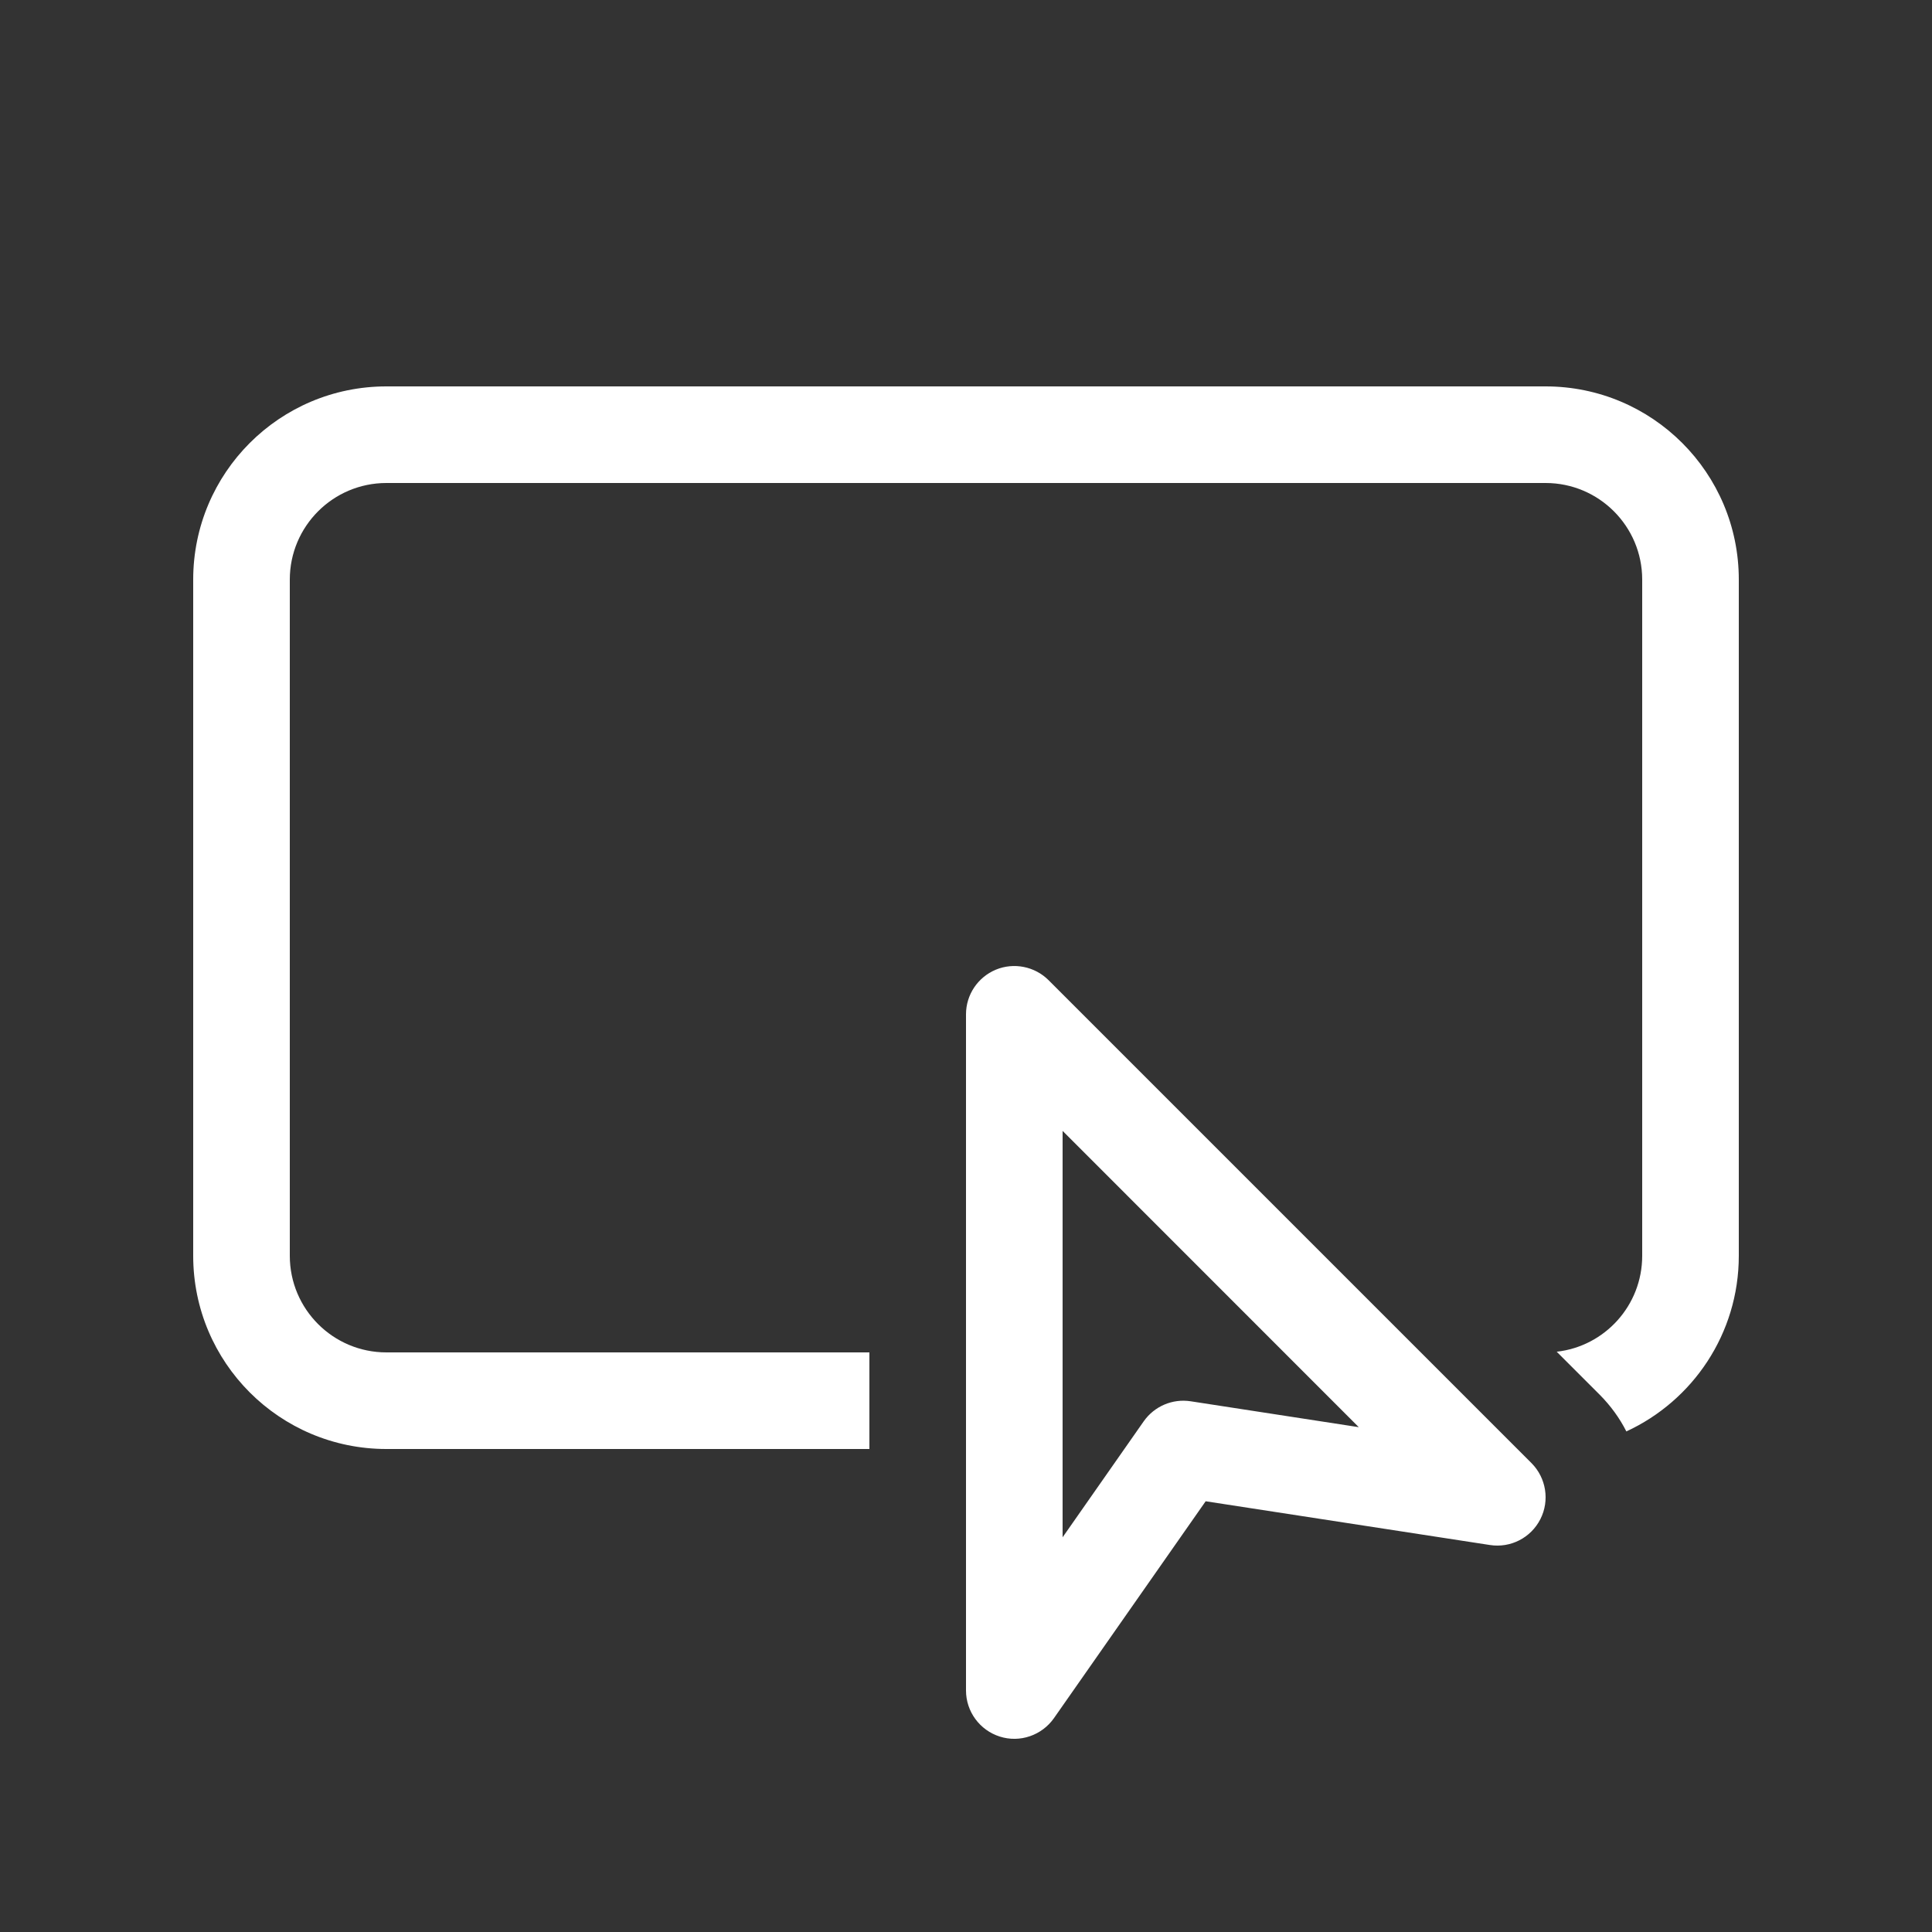 <svg width="20" height="20" viewBox="0 0 20 20" fill="none" xmlns="http://www.w3.org/2000/svg">
<rect x="0" y="0" width="20" height="20" fill="#333333" stroke="none"/>
<path d="M2 6C2 4.895 2.895 4 4 4H16C17.105 4 18 4.895 18 6V13C18 13.806 17.523 14.501 16.836 14.818C16.766 14.68 16.674 14.553 16.561 14.439L16.115 13.993C16.613 13.937 17 13.514 17 13V6C17 5.448 16.552 5 16 5H4C3.448 5 3 5.448 3 6V13C3 13.552 3.448 14 4 14H9V15H4C2.895 15 2 14.105 2 13V6ZM10.854 10.146C10.711 10.004 10.495 9.961 10.309 10.038C10.122 10.116 10 10.298 10 10.5V17.5C10 17.718 10.142 17.911 10.35 17.977C10.558 18.043 10.784 17.965 10.91 17.787L12.481 15.541L15.424 15.994C15.638 16.027 15.848 15.919 15.946 15.726C16.044 15.533 16.006 15.299 15.854 15.146L10.854 10.146ZM11 15.914V11.707L14.066 14.774L12.326 14.506C12.138 14.477 11.95 14.557 11.84 14.713L11 15.914Z" fill="#ffffff"/>
</svg>
